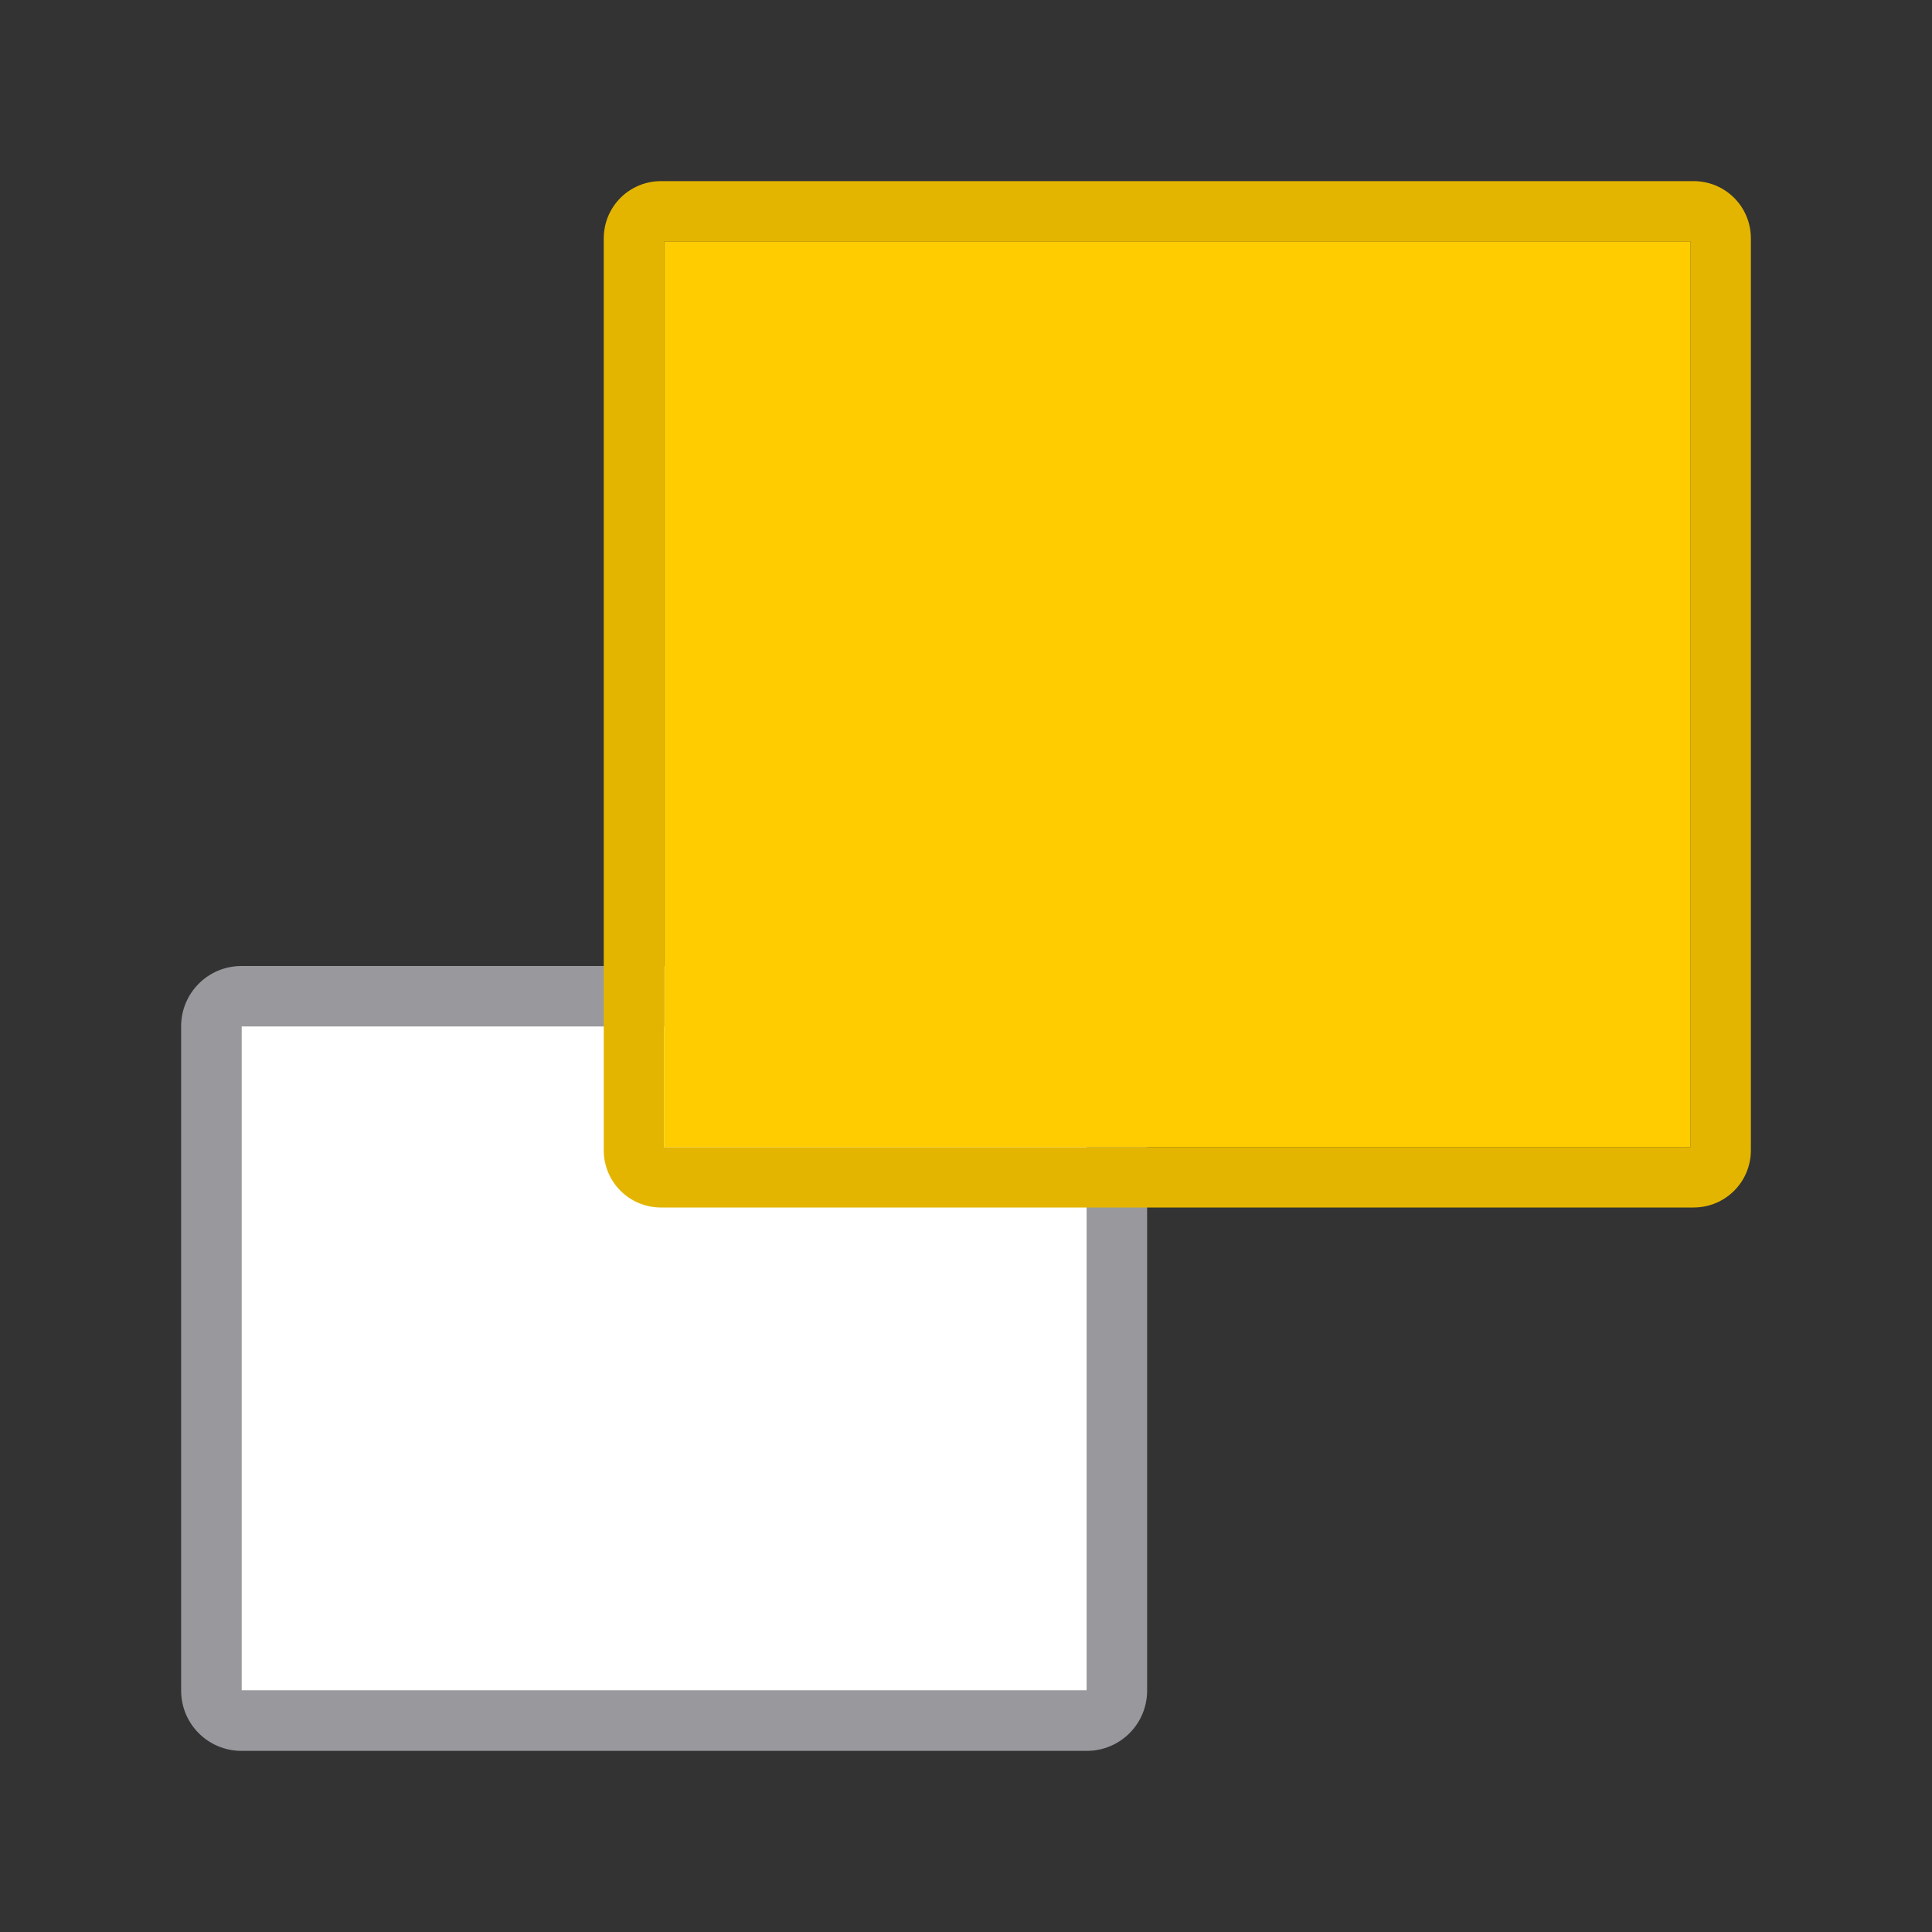 <?xml version="1.0" encoding="UTF-8" standalone="no"?>
<svg
   xmlns:dc="http://purl.org/dc/elements/1.1/"
   xmlns:cc="http://creativecommons.org/ns#"
   xmlns:rdf="http://www.w3.org/1999/02/22-rdf-syntax-ns#"
   xmlns:svg="http://www.w3.org/2000/svg"
   xmlns="http://www.w3.org/2000/svg"
   xmlns:xlink="http://www.w3.org/1999/xlink"
   xmlns:sodipodi="http://sodipodi.sourceforge.net/DTD/sodipodi-0.dtd"
   xmlns:inkscape="http://www.inkscape.org/namespaces/inkscape"
   viewBox="0 0 32 32"
   version="1.1"
   id="svg12"
   sodipodi:docname="forward.svg"
   inkscape:version="0.92.3 (unknown)"
   inkscape:export-filename="/home/rizmut/Dokumen/Rizmut/Github/libreoffice-style-sukapura/images_sukapura/cmd/32/forward.png"
   inkscape:export-xdpi="96"
   inkscape:export-ydpi="96"
   width="32"
   height="32"><rect x="0" y="0" width="32" height="32" fill="#333333" stroke="none"/>
<defs
   id="defs16">
  <linearGradient
     gradientTransform="translate(-12,28)"
     y2="2"
     y1="16"
     x2="10"
     x1="10"
     gradientUnits="userSpaceOnUse"
     id="linearGradient1639">
    <stop
       id="stop1633"
       stop-color="#f5f5f5"
       offset="0" />
    <stop
       id="stop1637"
       stop-color="#fff"
       offset="1" />
  </linearGradient>
  <linearGradient
     inkscape:collect="always"
     xlink:href="#linearGradient1639"
     id="linearGradient859"
     x1="10"
     y1="28"
     x2="10"
     y2="17"
     gradientUnits="userSpaceOnUse" />
</defs>
<sodipodi:namedview
   pagecolor="#ffffff"
   bordercolor="#666666"
   borderopacity="1"
   objecttolerance="10"
   gridtolerance="10"
   guidetolerance="10"
   inkscape:pageopacity="0"
   inkscape:pageshadow="2"
   inkscape:window-width="1366"
   inkscape:window-height="706"
   id="namedview14"
   showgrid="true"
   inkscape:zoom="5.6568543"
   inkscape:cx="-9.7096164"
   inkscape:cy="13.781889"
   inkscape:window-x="0"
   inkscape:window-y="0"
   inkscape:window-maximized="1"
   inkscape:current-layer="svg12"
   inkscape:snap-global="true">
  <inkscape:grid
     type="xygrid"
     id="grid828"
     spacingx="0.5"
     spacingy="0.5"
     empspacing="2" />
</sodipodi:namedview>



     /&amp;gt;
 <g
   id="g922">
  <g
     id="g914">
    <path
       inkscape:connector-curvature="0"
       style="fill:#98989d;fill-opacity:1"
       d="m 4,16 c -0.554,0 -1,0.446 -1,1 v 11 c 0,0.554 0.446,1 1,1 h 14 c 0.554,0 1,-0.446 1,-1 V 17 c 0,-0.554 -0.446,-1 -1,-1 z m 0,1 H 18 V 28 H 4 Z"
       id="path4" />
    <path
       inkscape:connector-curvature="0"
       style="fill:url(#linearGradient859);fill-opacity:1"
       d="M 4,17 H 18 V 28 H 4 Z"
       id="path6-6" />
  </g>
  <g
     id="g872">
    <path
       style="fill:#e4b500;fill-opacity:1"
       d="M 10.949 3 C 10.423 3 10 3.423 10 3.949 L 10 15 L 10 19.051 C 10 19.577 10.423 20 10.949 20 L 20 20 L 28.051 20 C 28.577 20 29 19.577 29 19.051 L 29 8 L 29 3.949 C 29 3.423 28.577 3 28.051 3 L 19 3 L 10.949 3 z M 11 4 L 28 4 L 28 19 L 11 19 L 11 4 z "
       id="path2-3" />
    <rect
       style="fill:#ffcc00;fill-opacity:1;stroke:none;stroke-opacity:1"
       id="rect864"
       width="17"
       height="15"
       x="11"
       y="4"
       ry="0" />
  </g>
</g>
</svg>
